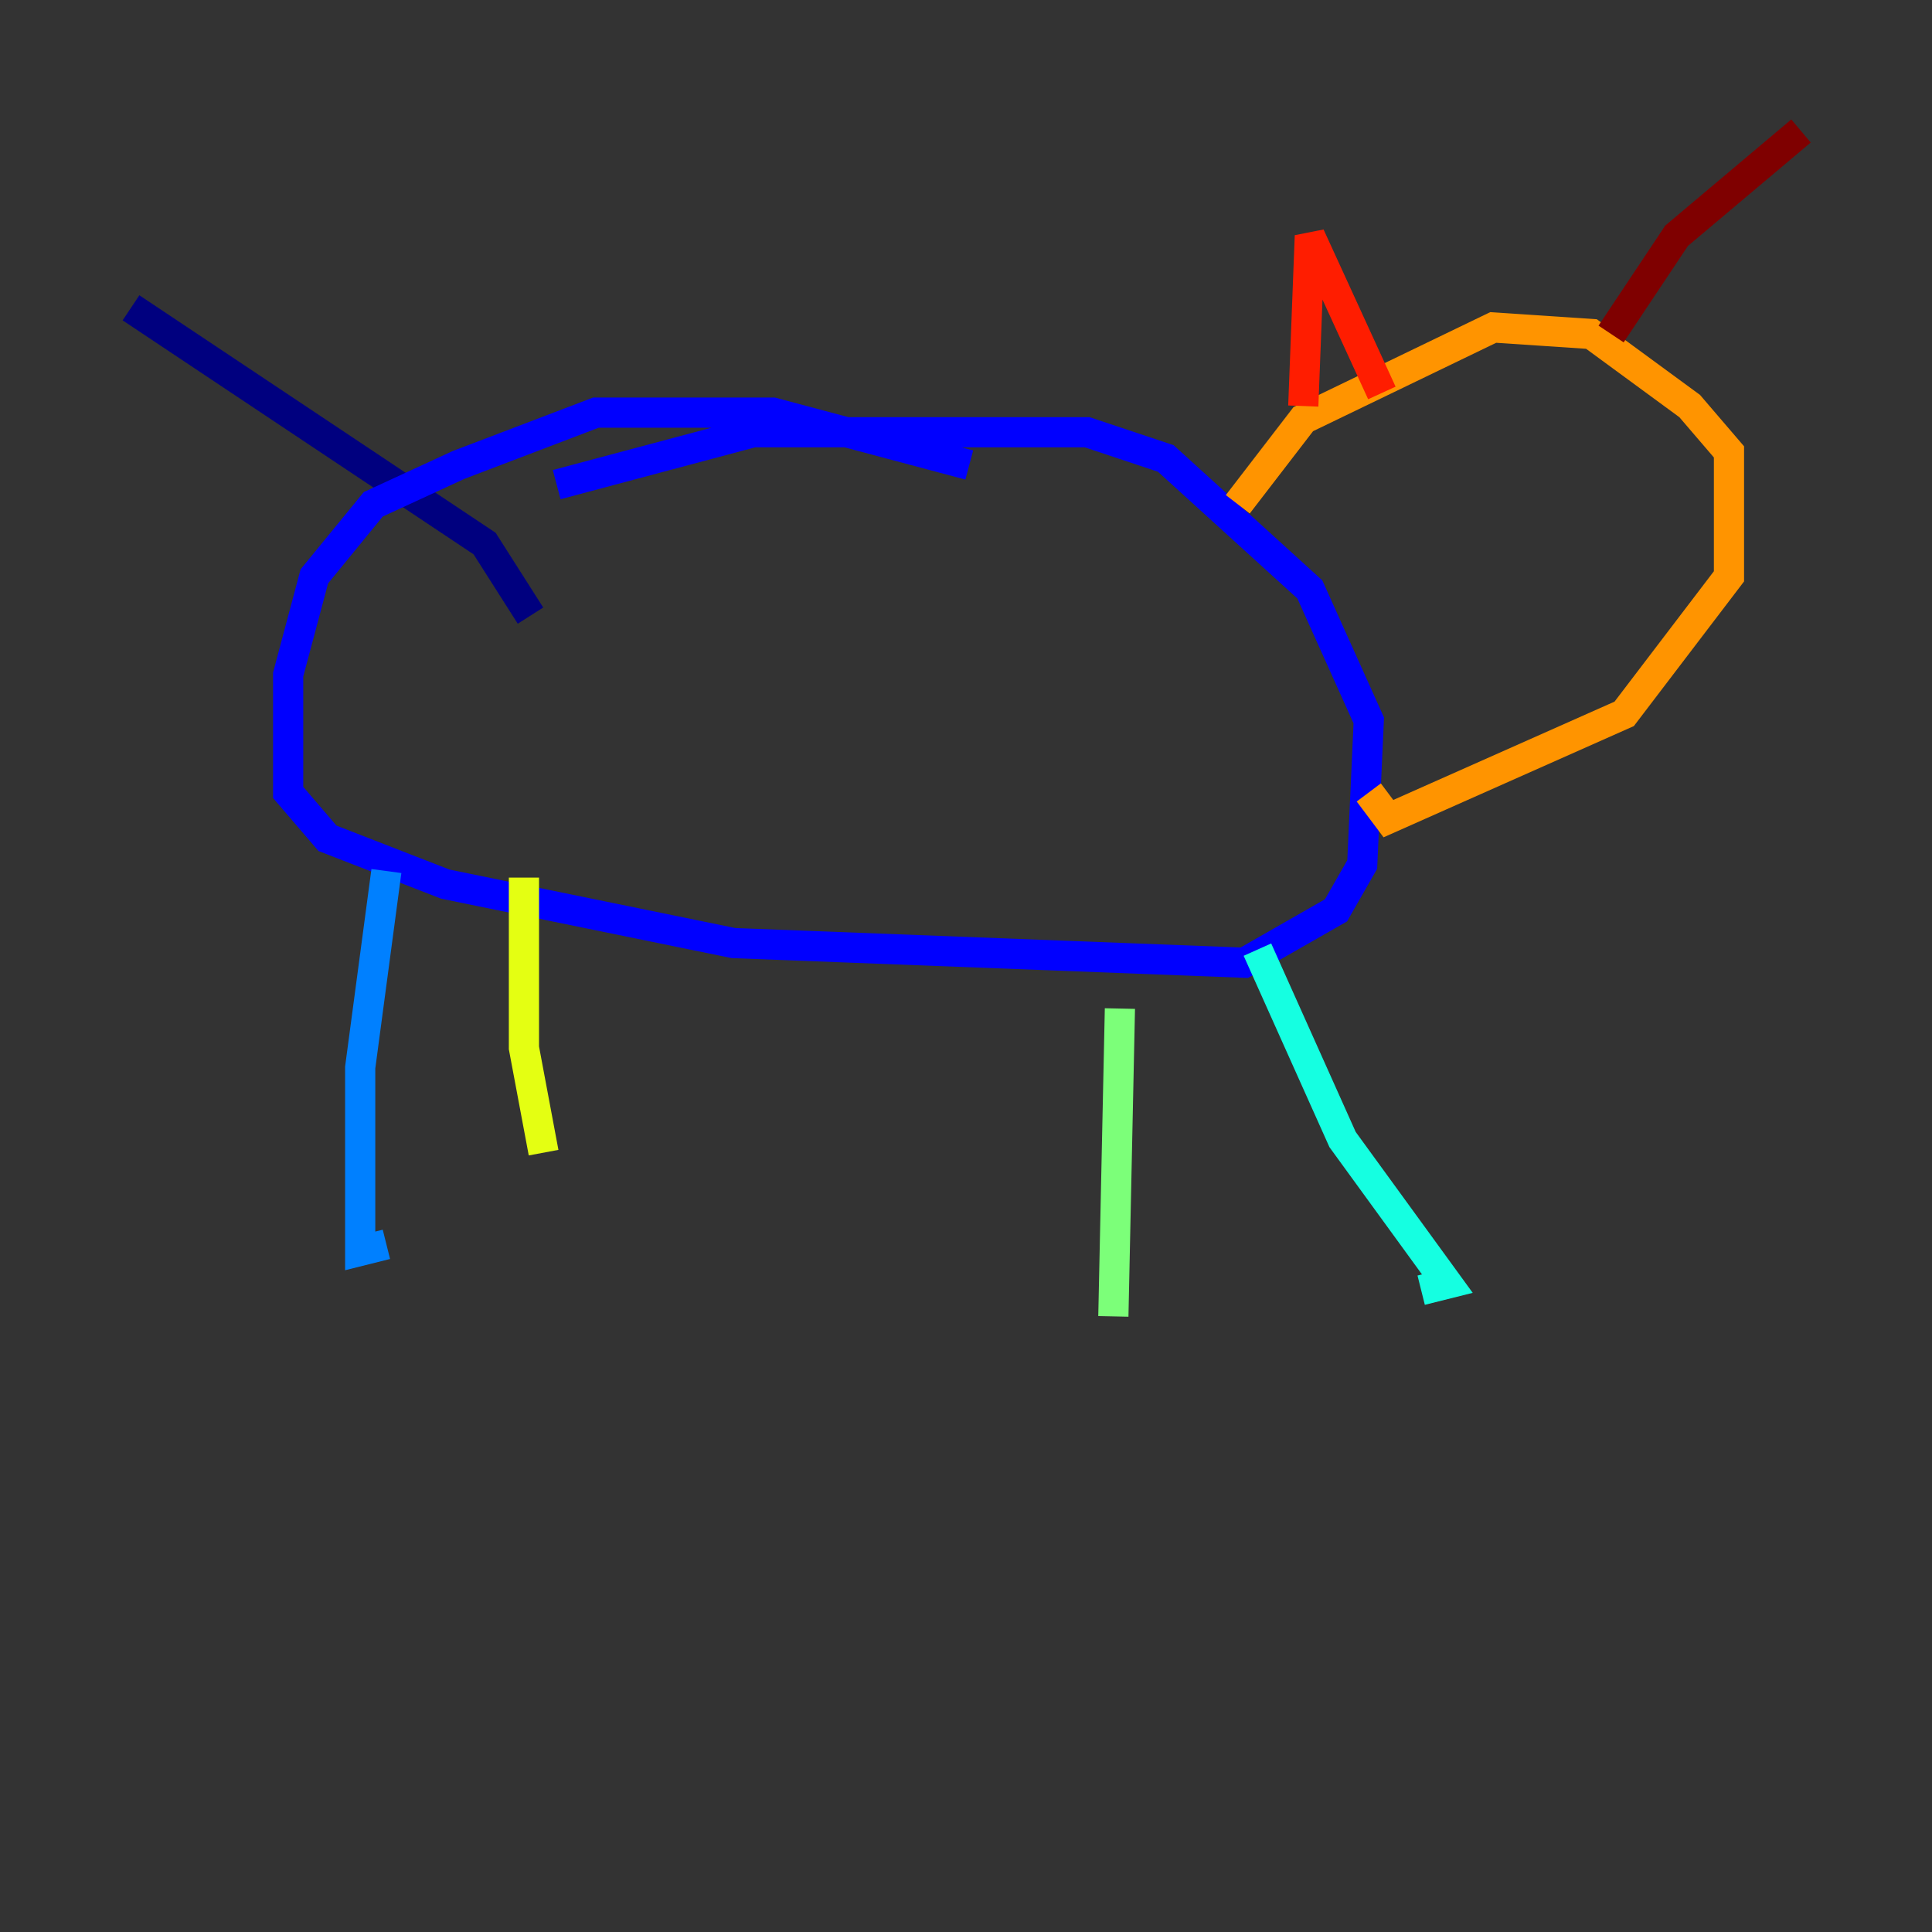 <?xml version="1.0" encoding="utf-8" ?>
<svg baseProfile="tiny" height="128" version="1.2" viewBox="0,0,128,128" width="128" xmlns="http://www.w3.org/2000/svg" xmlns:ev="http://www.w3.org/2001/xml-events" xmlns:xlink="http://www.w3.org/1999/xlink"><rect x="0" y="0" width="128" height="128" fill="#333333" stroke="none"/><defs /><polyline fill="none" points="8.678,20.393 32.108,36.014 35.146,40.786" stroke="#00007f" stroke-width="2" /><polyline fill="none" points="64.217,30.807 51.2,27.336 39.485,27.336 30.373,30.807 24.732,33.41 20.827,38.183 19.091,44.691 19.091,52.502 21.695,55.539 29.505,58.576 48.597,62.481 82.441,63.783 88.515,60.312 90.251,57.275 90.685,47.729 86.78,39.051 77.234,30.373 72.027,28.637 49.898,28.637 36.881,32.108" stroke="#0000ff" stroke-width="2" /><polyline fill="none" points="25.6,57.709 23.864,70.725 23.864,82.875 25.6,82.441" stroke="#0080ff" stroke-width="2" /><polyline fill="none" points="83.308,62.915 88.949,75.498 95.891,85.044 94.156,85.478" stroke="#15ffe1" stroke-width="2" /><polyline fill="none" points="74.197,66.82 73.763,87.214" stroke="#7cff79" stroke-width="2" /><polyline fill="none" points="34.712,58.142 34.712,69.424 36.014,76.366" stroke="#e4ff12" stroke-width="2" /><polyline fill="none" points="82.007,33.41 86.346,27.77 98.929,21.695 105.437,22.129 111.946,26.902 114.549,29.939 114.549,38.183 107.607,47.295 91.986,54.237 90.685,52.502" stroke="#ff9400" stroke-width="2" /><polyline fill="none" points="86.346,26.902 86.78,15.62 91.552,26.034" stroke="#ff1d00" stroke-width="2" /><polyline fill="none" points="106.739,22.129 111.078,15.62 119.322,8.678" stroke="#7f0000" stroke-width="2" /></svg>